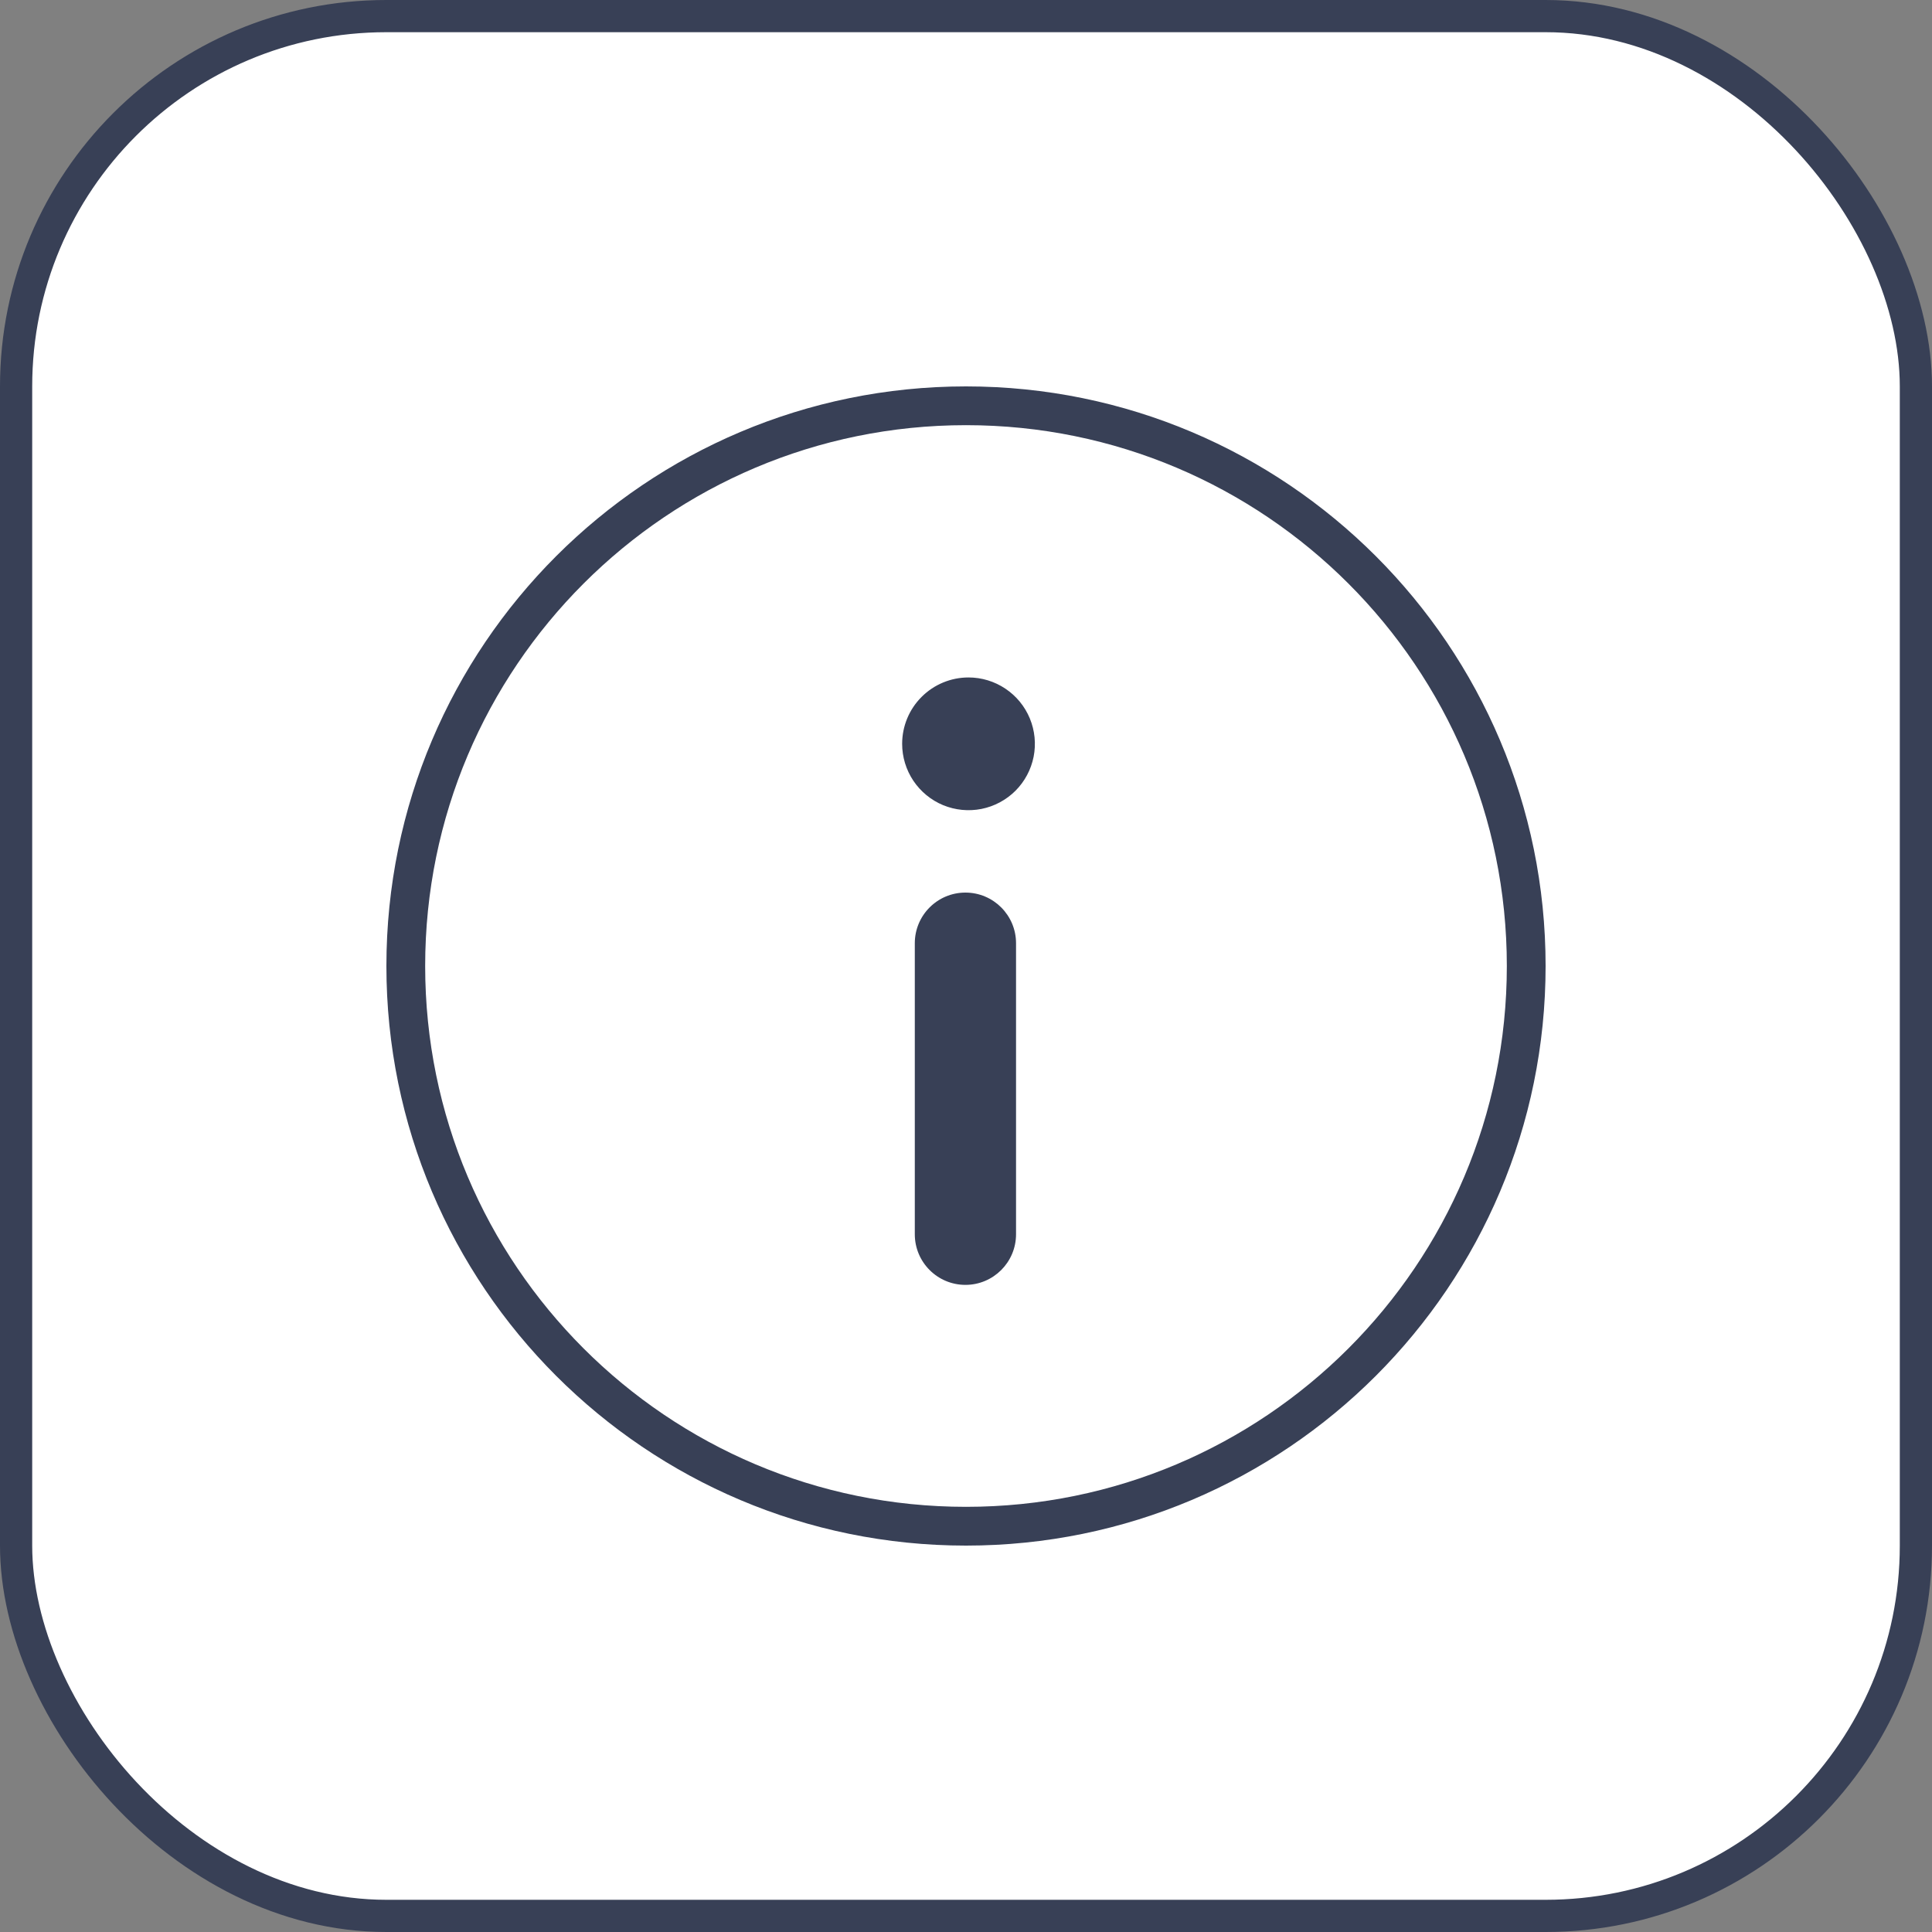 <svg width="60" height="60" viewBox="0 0 60 60" fill="none" xmlns="http://www.w3.org/2000/svg">
<rect x="0" y="0" width="60" height="60" fill="#808080" stroke="none"/>
<rect x="0.5" y="0.5" width="59" height="59" rx="11.5" fill="white"/>
<rect x="0.5" y="0.5" width="59" height="59" rx="11.5" stroke="#384056"/>
<path d="M30 47.398C39.608 47.398 47.398 39.609 47.398 30C47.398 20.391 39.608 12.602 30 12.602C20.391 12.602 12.602 20.391 12.602 30C12.602 39.609 20.391 47.398 30 47.398Z" stroke="#384056" stroke-width="1.204"/>
<path d="M30.078 21.039C30.486 21.039 30.884 21.16 31.223 21.387C31.562 21.613 31.826 21.935 31.982 22.311C32.138 22.688 32.179 23.103 32.1 23.502C32.02 23.902 31.824 24.27 31.536 24.558C31.247 24.846 30.88 25.042 30.48 25.122C30.081 25.201 29.666 25.16 29.289 25.005C28.913 24.849 28.591 24.584 28.364 24.245C28.138 23.906 28.017 23.508 28.017 23.1C28.017 22.554 28.234 22.029 28.621 21.643C29.007 21.256 29.532 21.039 30.078 21.039Z" fill="#384056"/>
<path d="M31.554 29.293C31.554 28.424 30.85 27.72 29.982 27.72C29.114 27.72 28.41 28.424 28.41 29.293V38.331C28.41 39.199 29.114 39.903 29.982 39.903C30.85 39.903 31.554 39.199 31.554 38.331V29.293Z" fill="#384056"/>
</svg>
